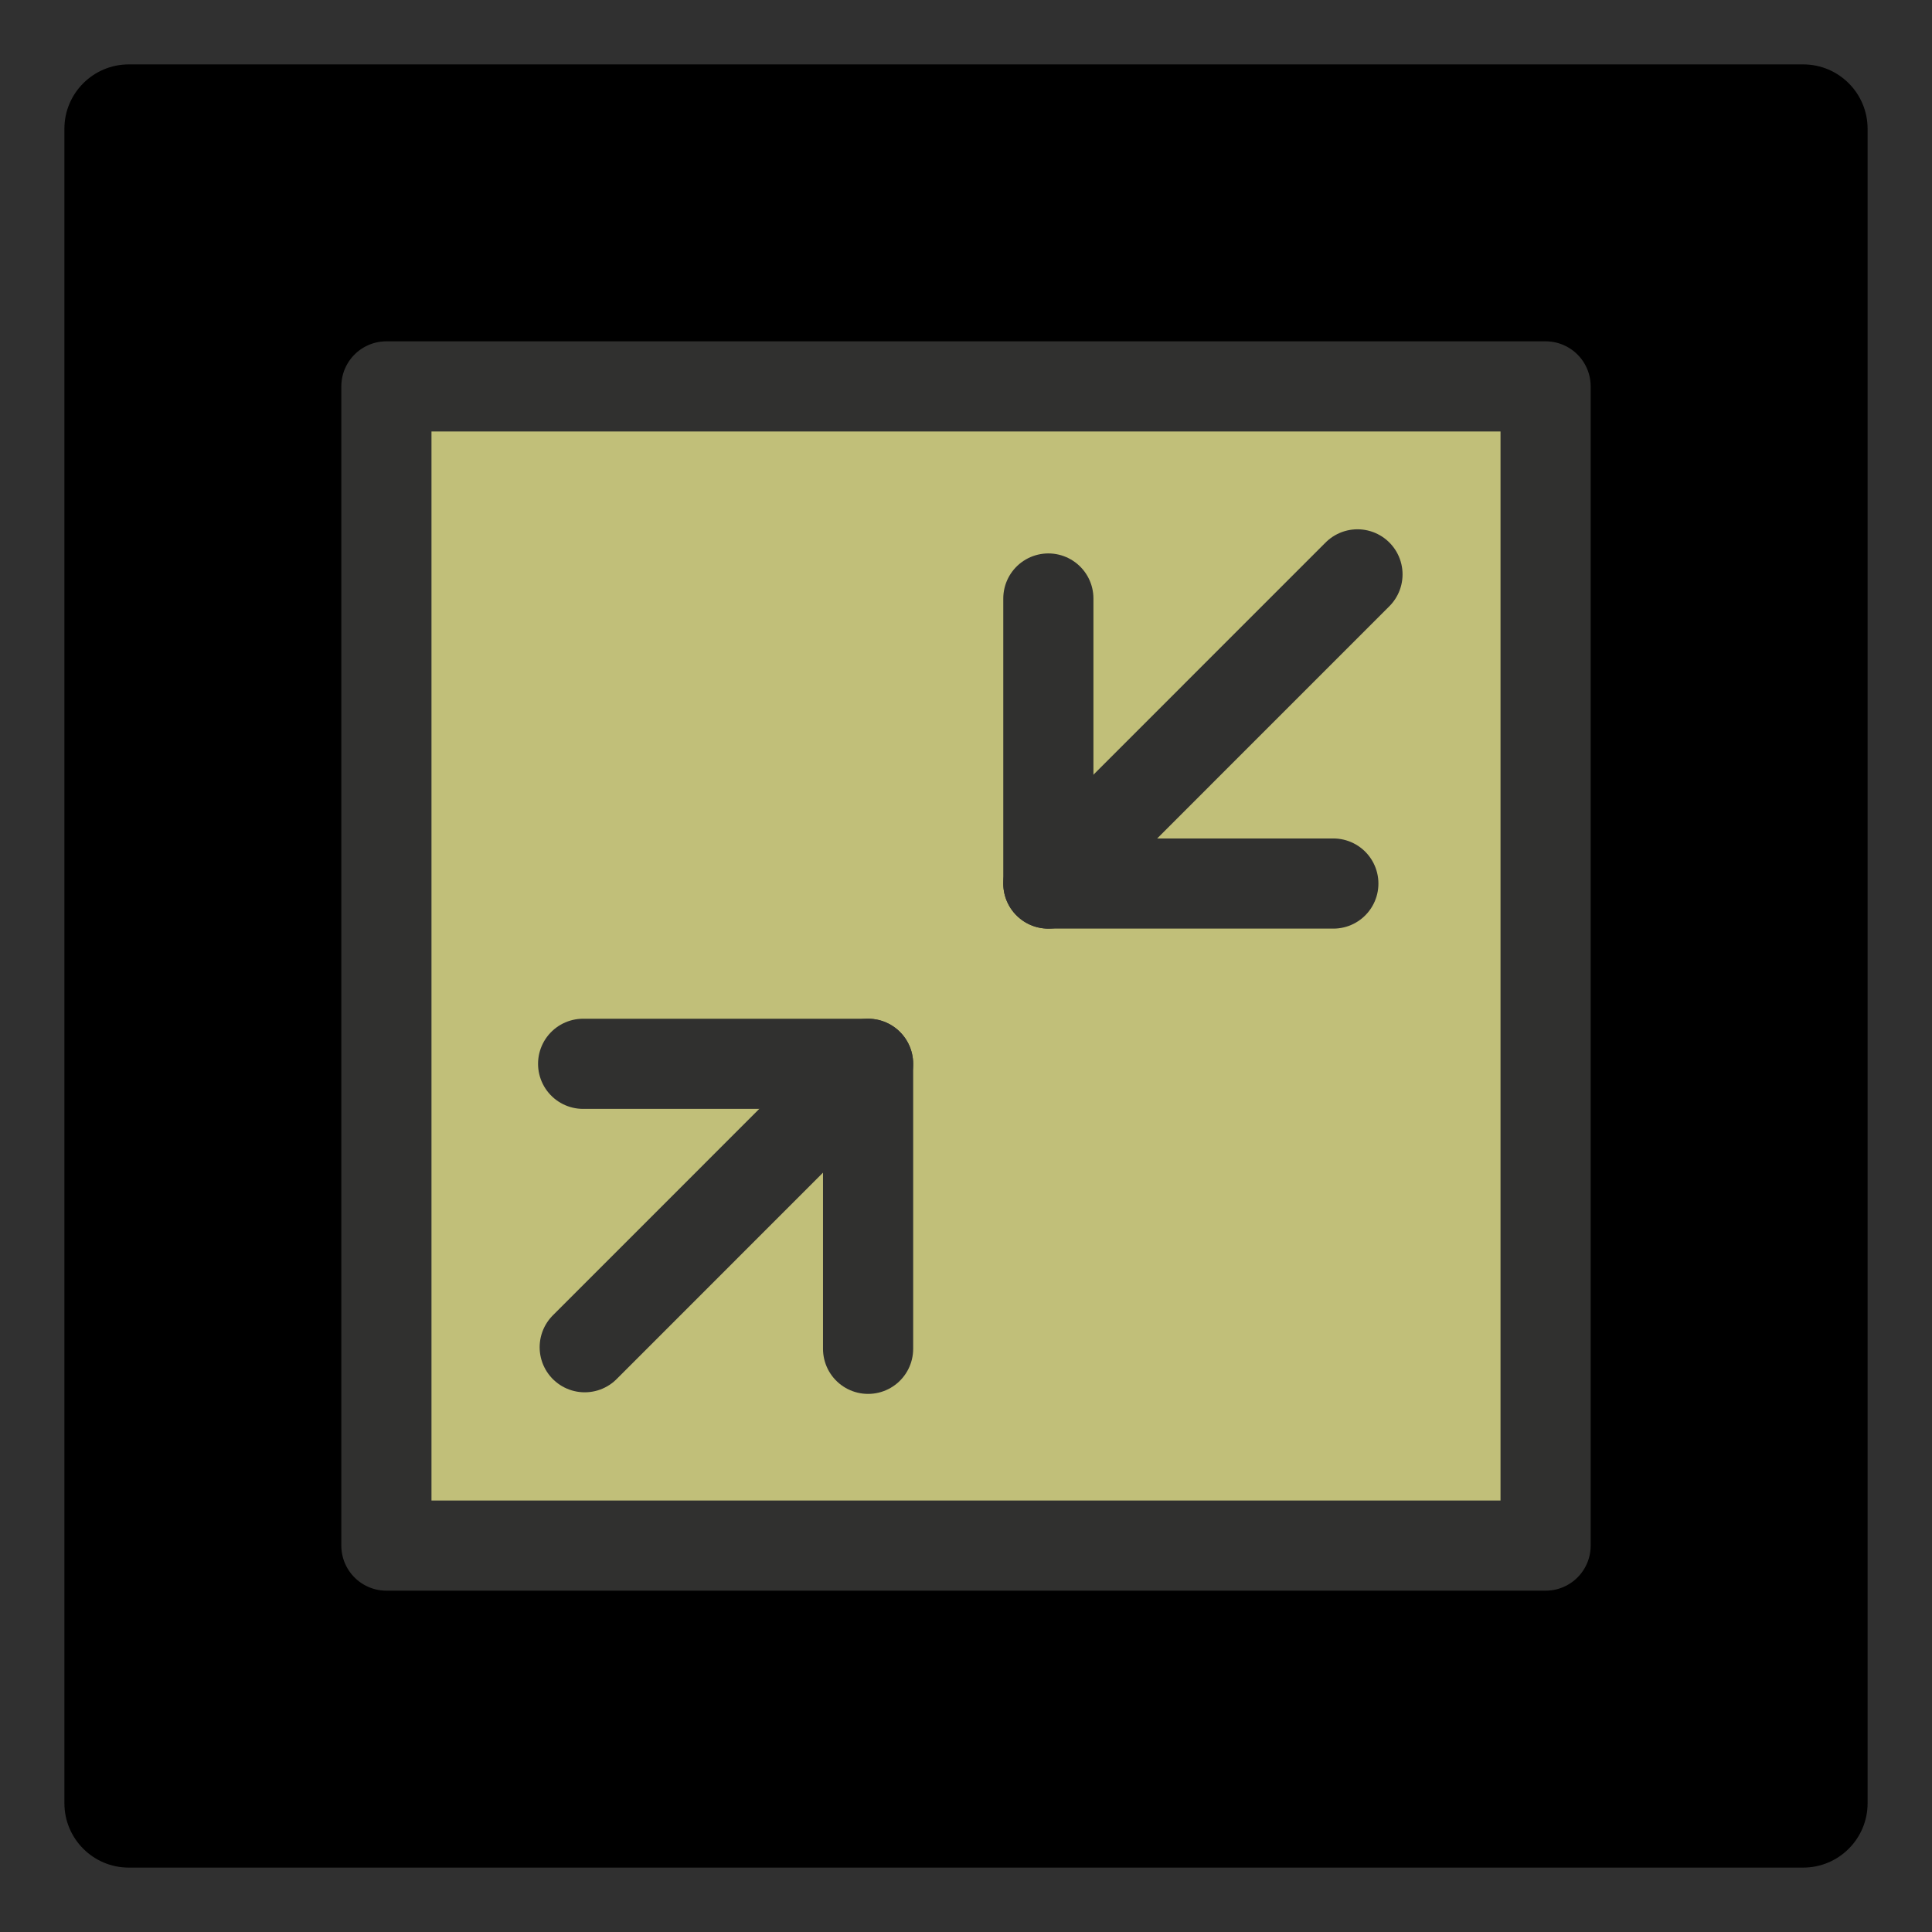 <?xml version="1.0" encoding="utf-8"?>
<!-- Generator: Adobe Illustrator 15.1.0, SVG Export Plug-In . SVG Version: 6.00 Build 0)  -->
<!DOCTYPE svg PUBLIC "-//W3C//DTD SVG 1.1//EN" "http://www.w3.org/Graphics/SVG/1.1/DTD/svg11.dtd">
<svg version="1.1" id="Layer_2" xmlns="http://www.w3.org/2000/svg" xmlns:xlink="http://www.w3.org/1999/xlink" x="0px" y="0px"
	 width="75px" height="75px" viewBox="0 0 75 75" enable-background="new 0 0 75 75" xml:space="preserve">
<rect fill="#303030" width="75" height="75"/>
<path d="M72.5,70c0,1.381-1.12,2.5-2.5,2.5H5c-1.381,0-2.5-1.119-2.5-2.5V5c0-1.381,1.119-2.5,2.5-2.5h65c1.38,0,2.5,1.119,2.5,2.5
	V70z"/>
<g id="view-return">
	<g>
		
			<rect x="15" y="15" fill="#C1BF79" stroke="#30302F" stroke-width="3.5" stroke-linecap="round" stroke-linejoin="round" width="45" height="45"/>
		<g>
			
				<line fill="#C1BF79" stroke="#30302F" stroke-width="3.5" stroke-linecap="round" stroke-linejoin="round" x1="33.699" y1="41.297" x2="22.699" y2="52.299"/>
			<polyline fill="none" stroke="#30302F" stroke-width="3.5" stroke-linecap="round" stroke-linejoin="round" points="
				22.637,41.297 33.699,41.297 33.699,52.361 			"/>
		</g>
		<g>
			
				<line fill="#C1BF79" stroke="#30302F" stroke-width="3.5" stroke-linecap="round" stroke-linejoin="round" x1="40.697" y1="34.299" x2="52.697" y2="22.297"/>
			<polyline fill="none" stroke="#30302F" stroke-width="3.5" stroke-linecap="round" stroke-linejoin="round" points="
				51.76,34.299 40.697,34.299 40.697,23.234 			"/>
		</g>
	</g>
</g>
</svg>
